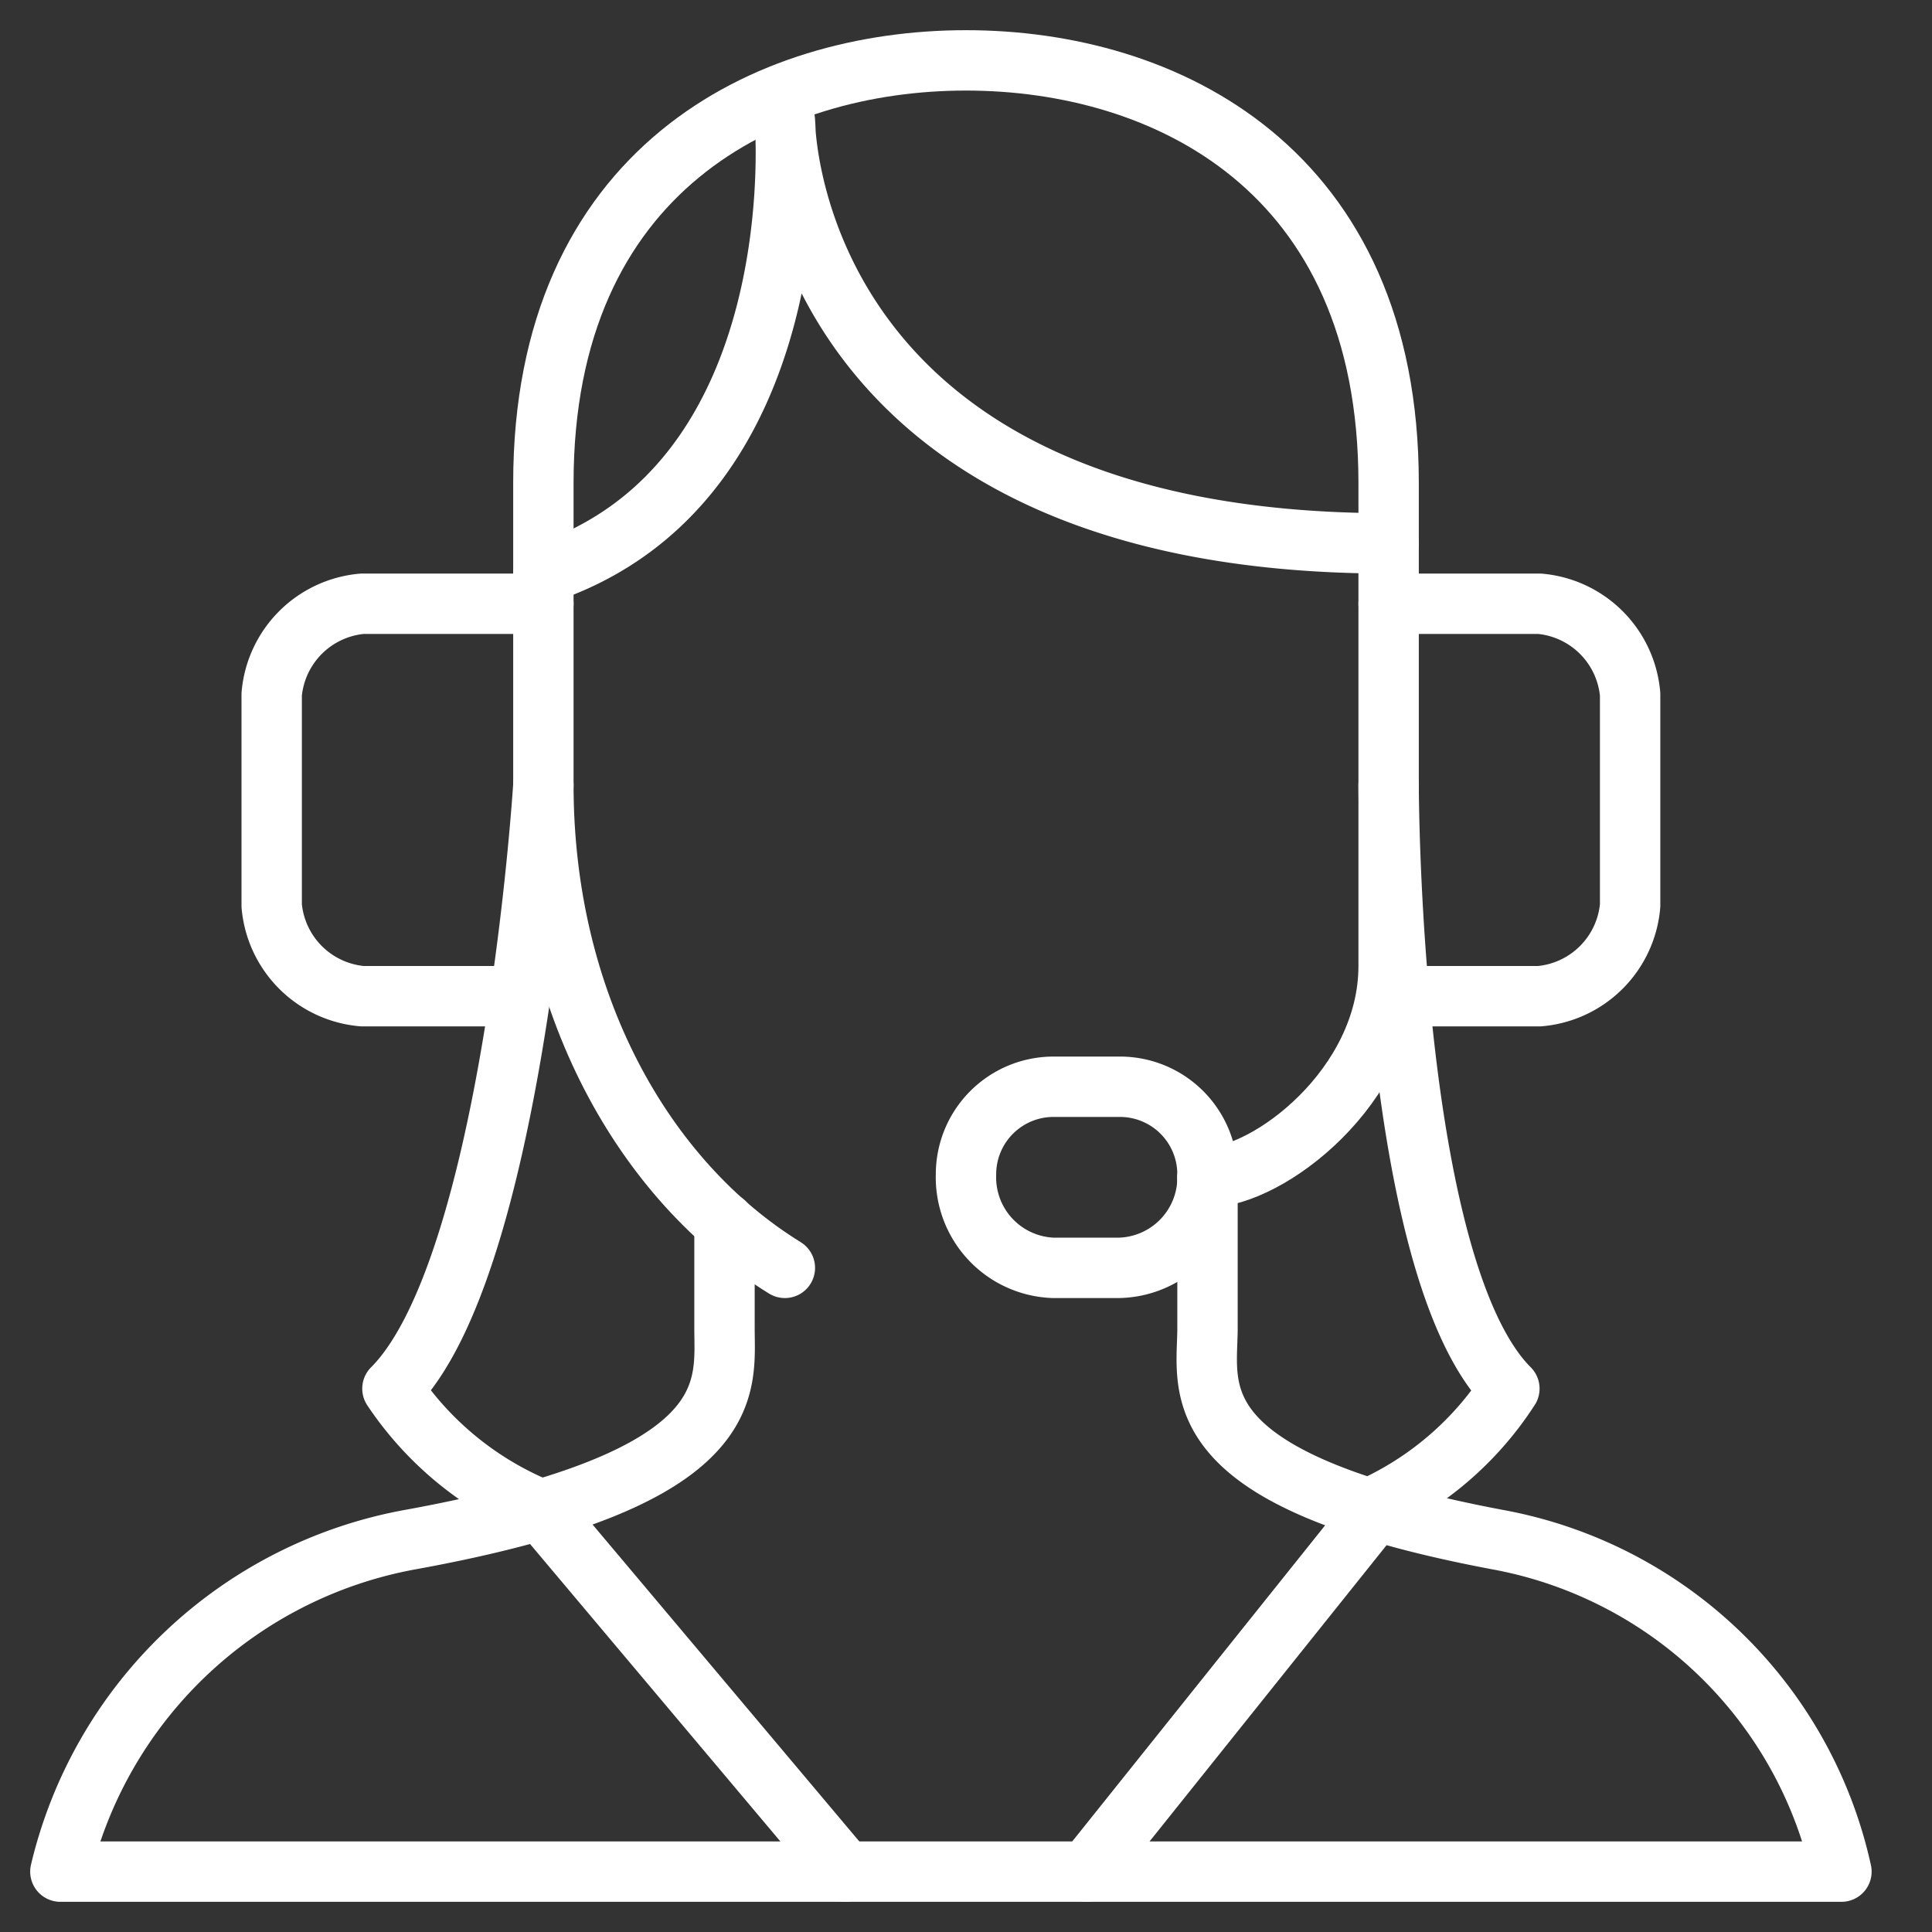<svg xmlns:xlink="http://www.w3.org/1999/xlink" xmlns="http://www.w3.org/2000/svg" class="svg-icon service-icon" width="64"  height="64" ><rect width="100%" height="100%" fill="#333333" stroke="none"/><defs><symbol xmlns="http://www.w3.org/2000/svg" viewBox="0 0 64 64" id="customer-support-1">
    <title>Customer Support</title>
    <desc>A line styled icon from Orion Icon Library.</desc>
    <path data-name="layer2" d="M24 40.5V44c0 2 .6 5-10.4 7A14.6 14.6 0 0 0 2 62h59a14.3 14.3 0 0 0-11.4-11C39 49 40 46 40 44v-5" fill="none" stroke="#FFFFFF" stroke-miterlimit="10" stroke-linejoin="round" stroke-linecap="round" style="--darkreader-inline-stroke:#ffffff;" data-darkreader-inline-stroke=""></path>
    <path data-name="layer1" d="M46.4 33H51a3.3 3.3 0 0 0 3-3v-7a3.3 3.3 0 0 0-3-3h-5m-28 0h-6a3.3 3.3 0 0 0-3 3v7a3.3 3.3 0 0 0 3 3h5.2" fill="none" stroke="#FFFFFF" stroke-miterlimit="10" stroke-linejoin="round" stroke-linecap="round" style="--darkreader-inline-stroke:#ffffff;" data-darkreader-inline-stroke=""></path>
    <path data-name="layer2" d="M46 18C26 18 26 4 26 4s1 12-8 15m18 43l9.6-12m-27.7 0L28 62M17.9 50a10.8 10.8 0 0 1-4.9-4c4-4 5-20 5-20m28 0s0 16 4 20a10.7 10.7 0 0 1-4.7 4" fill="none" stroke="#FFFFFF" stroke-miterlimit="10" stroke-linejoin="round" stroke-linecap="round" style="--darkreader-inline-stroke:#ffffff;" data-darkreader-inline-stroke=""></path>
    <path data-name="layer2" d="M26 42c-4.7-2.9-8-8.8-8-16V16C18 5.6 25.4 2 32 2s14 3.6 14 14v16c0 4-4 7-6 7" fill="none" stroke="#FFFFFF" stroke-miterlimit="10" stroke-linejoin="round" stroke-linecap="round" style="--darkreader-inline-stroke:#ffffff;" data-darkreader-inline-stroke=""></path>
    <path data-name="layer1" d="M40 38.9a2.9 2.9 0 0 0-2.9-2.9h-2.2a2.9 2.9 0 0 0-2.9 2.9 3 3 0 0 0 2.9 3.1H37a3 3 0 0 0 3-3.1z" fill="none" stroke="#FFFFFF" stroke-miterlimit="10" stroke-linejoin="round" stroke-linecap="round" style="--darkreader-inline-stroke:#ffffff;" data-darkreader-inline-stroke=""></path>
  </symbol></defs>
<use xlink:href="#customer-support-1" stroke="#FFFFFF" stroke-width="2px"> </use>
</svg>